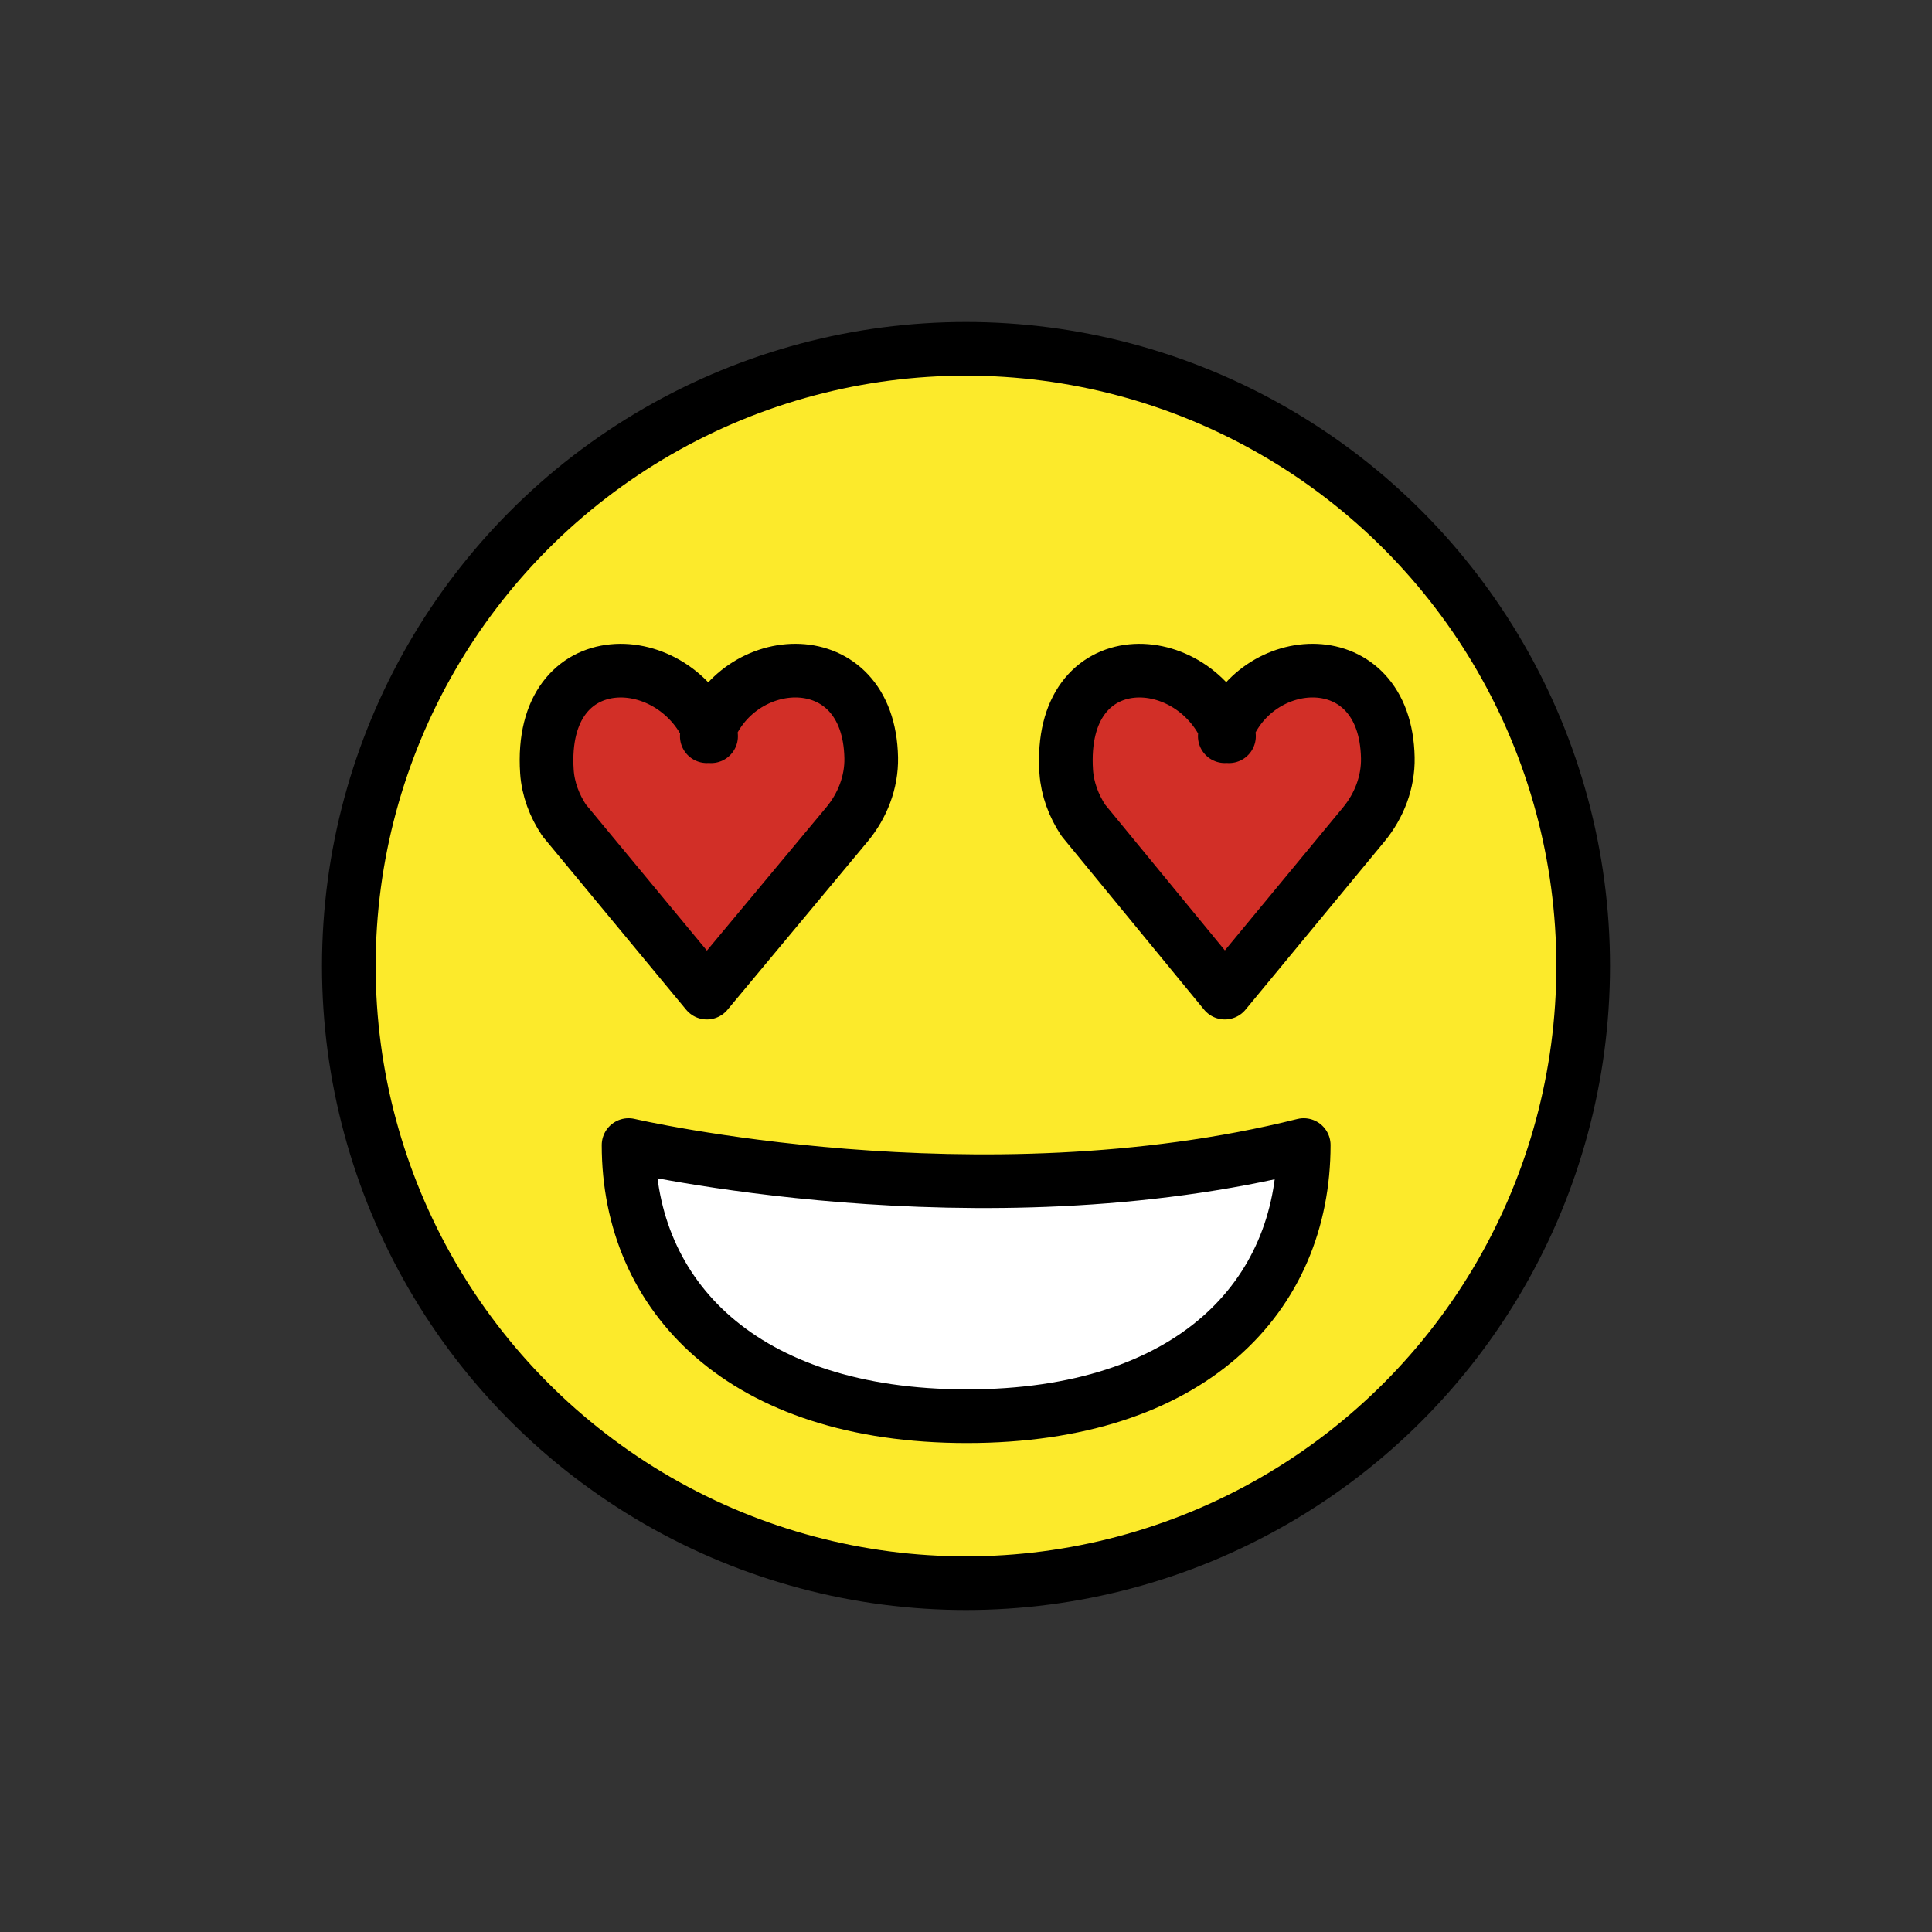 <svg viewBox="0 0 72 72" xmlns="http://www.w3.org/2000/svg"><rect x="0" y="0" width="72" height="72" fill="#333333" stroke="none"/><circle cx="36" cy="36" r="23" fill="#FCEA2B"/><path fill="#D22F27" d="M26.5 27.438c-1.266-3.354-6.442-3.568-6.118 1.318.043.649.281 1.273.642 1.814l5.318 6.422 5.22-6.266c.58-.696.923-1.578.906-2.485-.086-4.352-5.051-4.035-6.128-.804m19.461.001c-1.255-3.354-6.387-3.568-6.066 1.318.043.649.28 1.273.636 1.814l5.274 6.422 5.178-6.266c.575-.696.915-1.578.897-2.485-.085-4.352-5.009-4.035-6.076-.804"/><path fill="#FFF" d="M48.586 42.673c0 5.63-4.178 10.105-12.554 10.105-8.374 0-12.607-4.489-12.607-10.105 0 0 13.025 3.032 25.16 0z"/><g fill="none" stroke="#000" stroke-linecap="round" stroke-linejoin="round" stroke-miterlimit="10" stroke-width="2"><circle cx="36" cy="36" r="23"/><path d="M48.586 42.673c0 5.63-4.178 10.105-12.554 10.105-8.374 0-12.607-4.489-12.607-10.105 0 0 13.025 3.032 25.16 0zM26.5 27.438c-1.266-3.354-6.442-3.568-6.118 1.318.043.649.281 1.273.642 1.814l5.318 6.422h0l5.22-6.266c.58-.696.923-1.578.906-2.485-.086-4.352-5.051-4.035-6.128-.804m19.461.001c-1.255-3.354-6.387-3.568-6.066 1.318.043.649.28 1.273.636 1.814l5.274 6.422h0l5.178-6.266c.575-.696.915-1.578.897-2.485-.085-4.352-5.009-4.035-6.076-.804"/></g></svg>